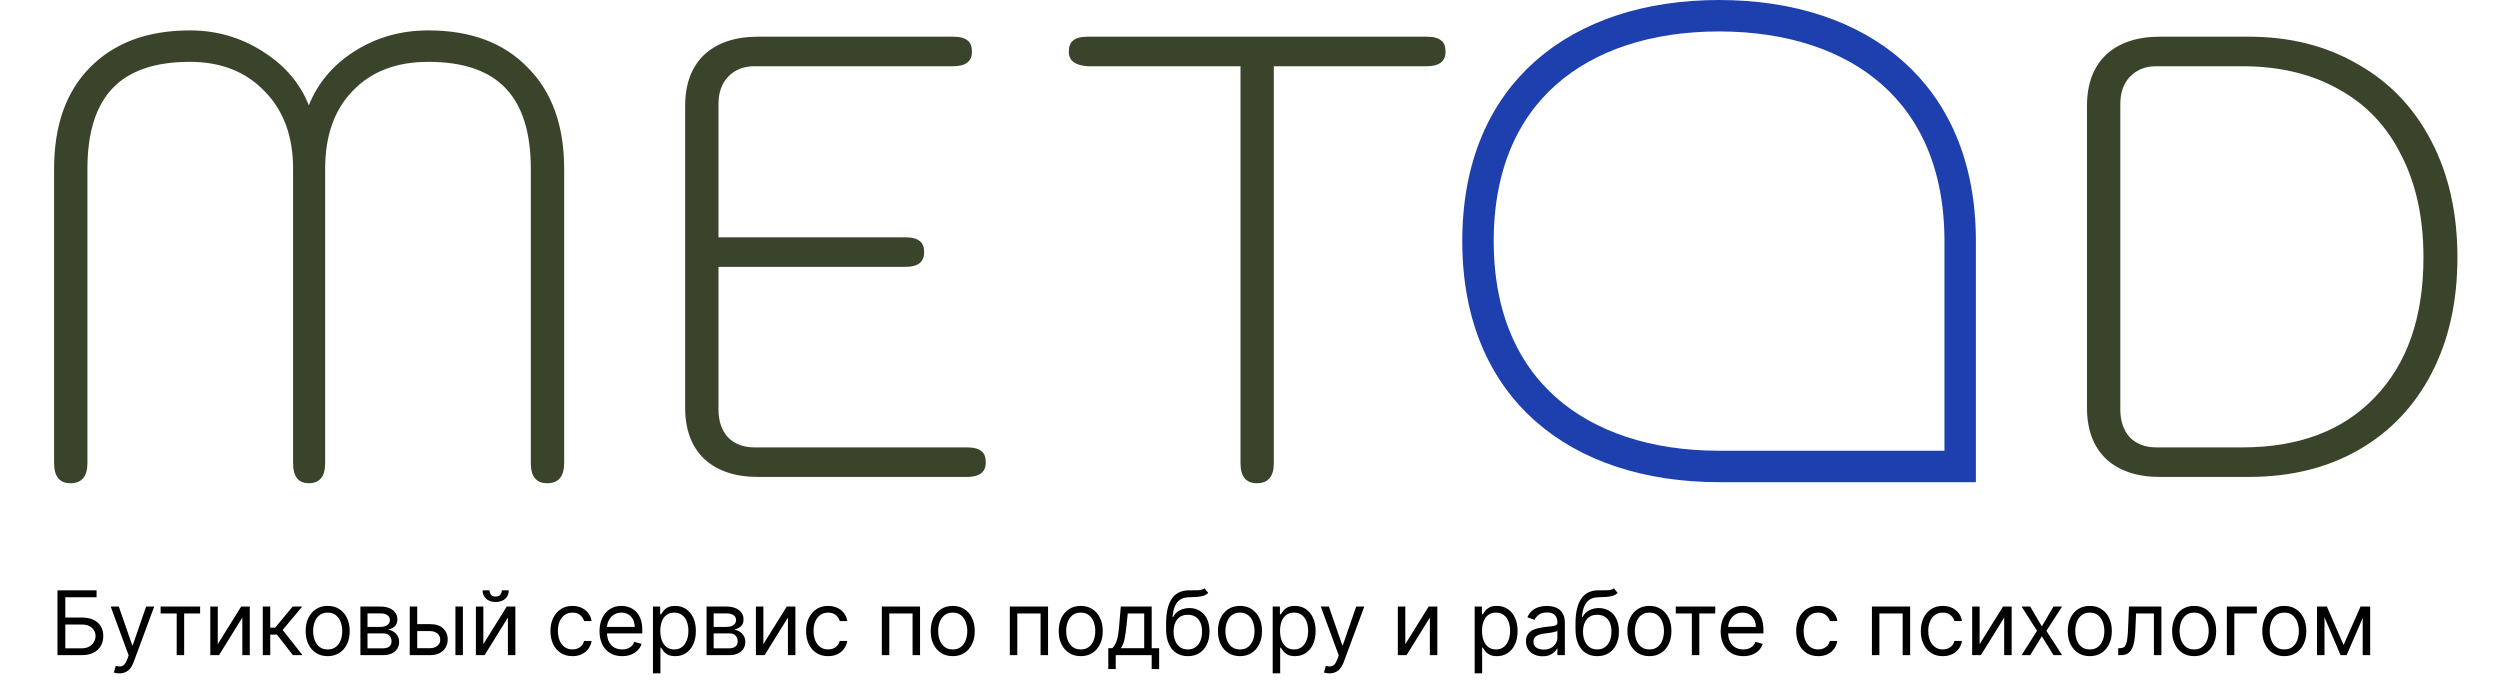 <svg width="477" height="130" viewBox="0 0 477 130" fill="none" xmlns="http://www.w3.org/2000/svg">
<path d="M13.44 92.2C11.36 92.2 10.32 90.92 10.32 88.36V32.2C10.32 23.96 12.6 17.52 17.16 12.88C21.8 8.16 28.16 5.8 36.24 5.8C41.28 5.8 45.88 7.12 50.04 9.76C54.28 12.4 57.24 15.84 58.92 20.08C60.68 15.76 63.6 12.32 67.68 9.76C71.84 7.12 76.52 5.8 81.72 5.8C89.8 5.8 96.12 8.16 100.68 12.88C105.32 17.52 107.64 23.96 107.64 32.2V88.36C107.64 90.92 106.56 92.2 104.4 92.2C102.32 92.2 101.28 90.92 101.28 88.36V32.2C101.28 25.32 99.68 20.2 96.48 16.84C93.28 13.48 88.36 11.8 81.72 11.8C75.64 11.8 70.84 13.64 67.32 17.32C63.8 20.92 62.04 25.88 62.04 32.2V88.36C62.04 90.92 61 92.2 58.92 92.2C56.92 92.2 55.92 90.92 55.92 88.36V32.2C55.92 26.04 54.12 21.12 50.52 17.44C46.92 13.68 42.16 11.8 36.24 11.8C29.6 11.8 24.68 13.48 21.48 16.84C18.28 20.2 16.68 25.32 16.68 32.2V88.36C16.68 90.92 15.6 92.2 13.44 92.2ZM144.648 91C140.248 91 136.808 89.84 134.328 87.52C131.928 85.2 130.728 81.96 130.728 77.8V20.2C130.728 16.04 131.928 12.8 134.328 10.48C136.808 8.16 140.248 7 144.648 7H181.848C183.128 7 184.048 7.24 184.608 7.72C185.168 8.12 185.448 8.84 185.448 9.88C185.448 11.72 184.248 12.64 181.848 12.64H143.928C141.848 12.64 140.168 13.32 138.888 14.68C137.688 15.96 137.088 17.68 137.088 19.84V45.28H172.728C174.008 45.28 174.928 45.52 175.488 46C176.048 46.4 176.328 47.12 176.328 48.16C176.328 50 175.128 50.92 172.728 50.92H137.088V78.16C137.088 80.32 137.688 82.08 138.888 83.44C140.168 84.72 141.848 85.36 143.928 85.36H184.488C185.768 85.36 186.688 85.6 187.248 86.08C187.808 86.48 188.088 87.2 188.088 88.24C188.088 90.08 186.888 91 184.488 91H144.648ZM239.808 92.2C237.728 92.2 236.688 90.92 236.688 88.36V12.64H207.528C205.128 12.48 203.928 11.56 203.928 9.88C203.928 8.84 204.208 8.12 204.768 7.72C205.328 7.24 206.248 7 207.528 7H272.208C273.488 7 274.408 7.24 274.968 7.72C275.528 8.12 275.808 8.84 275.808 9.88C275.808 11.72 274.608 12.64 272.208 12.64H243.048V88.36C243.048 90.92 241.968 92.2 239.808 92.2ZM412.117 91C407.717 91 404.277 89.84 401.797 87.52C399.397 85.2 398.197 81.96 398.197 77.8V20.2C398.197 16.04 399.397 12.8 401.797 10.48C404.277 8.16 407.717 7 412.117 7H429.037C436.957 7 443.917 8.76 449.917 12.28C455.997 15.72 460.677 20.64 463.957 27.04C467.237 33.36 468.877 40.72 468.877 49.12C468.877 57.52 467.237 64.88 463.957 71.2C460.677 77.52 456.037 82.4 450.037 85.84C444.037 89.28 437.037 91 429.037 91H412.117ZM427.837 85.36C438.637 85.36 447.077 82.16 453.157 75.76C459.317 69.36 462.397 60.48 462.397 49.12C462.397 41.6 460.997 35.12 458.197 29.68C455.477 24.16 451.517 19.96 446.317 17.08C441.117 14.12 434.957 12.64 427.837 12.64H411.397C409.317 12.64 407.637 13.32 406.357 14.68C405.157 15.96 404.557 17.68 404.557 19.84V78.16C404.557 80.32 405.157 82.08 406.357 83.44C407.637 84.72 409.317 85.36 411.397 85.36H427.837Z" fill="#39442B"/>
<path d="M374 89H328C314.433 89 302.956 85.207 294.912 78.087C286.919 71.013 282 60.378 282 46C282 31.622 286.919 20.988 294.912 13.913C302.956 6.793 314.433 3 328 3C341.567 3 353.044 6.793 361.088 13.913C369.081 20.988 374 31.622 374 46V89Z" stroke="#1E40AF" stroke-width="6"/>
<path d="M10.965 125V112.636H18.427V113.964H12.462V117.828H15.601C16.487 117.828 17.233 117.973 17.841 118.263C18.453 118.553 18.916 118.961 19.23 119.488C19.547 120.016 19.706 120.637 19.706 121.354C19.706 122.07 19.547 122.702 19.23 123.249C18.916 123.797 18.453 124.225 17.841 124.535C17.233 124.845 16.487 125 15.601 125H10.965ZM12.462 123.696H15.601C16.165 123.696 16.642 123.583 17.032 123.358C17.427 123.129 17.724 122.835 17.925 122.477C18.131 122.114 18.233 121.732 18.233 121.33C18.233 120.738 18.006 120.229 17.551 119.802C17.096 119.372 16.447 119.156 15.601 119.156H12.462V123.696ZM22.763 128.477C22.522 128.477 22.307 128.457 22.117 128.417C21.928 128.381 21.797 128.344 21.725 128.308L22.087 127.053C22.433 127.141 22.739 127.173 23.005 127.149C23.271 127.125 23.506 127.006 23.711 126.793C23.921 126.584 24.112 126.244 24.285 125.773L24.55 125.048L21.121 115.727H22.667L25.227 123.116H25.323L27.883 115.727H29.428L25.492 126.352C25.315 126.831 25.096 127.228 24.834 127.542C24.573 127.859 24.269 128.095 23.922 128.248C23.58 128.401 23.194 128.477 22.763 128.477ZM30.645 117.055V115.727H38.18V117.055H35.137V125H33.712V117.055H30.645ZM41.55 122.899L46.018 115.727H47.66V125H46.235V117.828L41.792 125H40.126V115.727H41.55V122.899ZM50.137 125V115.727H51.562V119.76H52.504L55.836 115.727H57.671L53.928 120.195L57.72 125H55.885L52.842 121.088H51.562V125H50.137ZM62.521 125.193C61.684 125.193 60.95 124.994 60.318 124.596C59.69 124.197 59.199 123.64 58.845 122.923C58.495 122.207 58.32 121.37 58.32 120.412C58.32 119.446 58.495 118.603 58.845 117.882C59.199 117.162 59.69 116.603 60.318 116.204C60.95 115.806 61.684 115.607 62.521 115.607C63.358 115.607 64.091 115.806 64.719 116.204C65.351 116.603 65.842 117.162 66.192 117.882C66.546 118.603 66.723 119.446 66.723 120.412C66.723 121.37 66.546 122.207 66.192 122.923C65.842 123.64 65.351 124.197 64.719 124.596C64.091 124.994 63.358 125.193 62.521 125.193ZM62.521 123.913C63.157 123.913 63.681 123.75 64.091 123.424C64.501 123.098 64.805 122.67 65.003 122.138C65.2 121.607 65.298 121.032 65.298 120.412C65.298 119.792 65.2 119.215 65.003 118.679C64.805 118.144 64.501 117.711 64.091 117.381C63.681 117.051 63.157 116.886 62.521 116.886C61.886 116.886 61.362 117.051 60.952 117.381C60.541 117.711 60.237 118.144 60.04 118.679C59.843 119.215 59.744 119.792 59.744 120.412C59.744 121.032 59.843 121.607 60.04 122.138C60.237 122.67 60.541 123.098 60.952 123.424C61.362 123.75 61.886 123.913 62.521 123.913ZM68.766 125V115.727H72.557C73.555 115.727 74.348 115.953 74.936 116.403C75.523 116.854 75.817 117.45 75.817 118.19C75.817 118.754 75.65 119.19 75.316 119.5C74.982 119.806 74.553 120.013 74.03 120.122C74.372 120.17 74.704 120.291 75.026 120.484C75.352 120.678 75.622 120.943 75.835 121.281C76.049 121.615 76.155 122.026 76.155 122.513C76.155 122.988 76.034 123.412 75.793 123.787C75.551 124.161 75.205 124.457 74.755 124.674C74.304 124.891 73.764 125 73.137 125H68.766ZM70.118 123.696H73.137C73.628 123.696 74.012 123.579 74.29 123.346C74.567 123.112 74.706 122.795 74.706 122.392C74.706 121.913 74.567 121.537 74.29 121.263C74.012 120.985 73.628 120.847 73.137 120.847H70.118V123.696ZM70.118 119.615H72.557C72.939 119.615 73.267 119.563 73.541 119.458C73.815 119.349 74.024 119.196 74.169 118.999C74.318 118.798 74.392 118.561 74.392 118.287C74.392 117.897 74.229 117.591 73.903 117.369C73.577 117.144 73.129 117.031 72.557 117.031H70.118V119.615ZM79.411 119.084H82.068C83.154 119.084 83.985 119.359 84.561 119.911C85.136 120.462 85.424 121.161 85.424 122.006C85.424 122.561 85.295 123.066 85.038 123.521C84.78 123.972 84.402 124.332 83.903 124.602C83.404 124.867 82.792 125 82.068 125H78.18V115.727H79.605V123.672H82.068C82.631 123.672 83.094 123.523 83.456 123.225C83.818 122.927 83.999 122.545 83.999 122.078C83.999 121.587 83.818 121.187 83.456 120.877C83.094 120.567 82.631 120.412 82.068 120.412H79.411V119.084ZM86.897 125V115.727H88.322V125H86.897ZM92.222 122.899L96.69 115.727H98.332V125H96.907V117.828L92.464 125H90.798V115.727H92.222V122.899ZM95.748 112.636H97.076C97.076 113.288 96.851 113.822 96.4 114.236C95.949 114.651 95.338 114.858 94.565 114.858C93.804 114.858 93.198 114.651 92.748 114.236C92.301 113.822 92.078 113.288 92.078 112.636H93.406C93.406 112.95 93.492 113.226 93.665 113.463C93.842 113.701 94.142 113.82 94.565 113.82C94.987 113.82 95.289 113.701 95.47 113.463C95.656 113.226 95.748 112.95 95.748 112.636ZM109.226 125.193C108.356 125.193 107.608 124.988 106.98 124.577C106.352 124.167 105.869 123.601 105.531 122.881C105.193 122.161 105.024 121.338 105.024 120.412C105.024 119.47 105.197 118.639 105.543 117.919C105.893 117.194 106.38 116.629 107.004 116.222C107.632 115.812 108.364 115.607 109.202 115.607C109.854 115.607 110.441 115.727 110.964 115.969C111.488 116.21 111.916 116.548 112.25 116.983C112.584 117.418 112.791 117.925 112.872 118.504H111.447C111.339 118.082 111.097 117.707 110.723 117.381C110.353 117.051 109.854 116.886 109.226 116.886C108.67 116.886 108.183 117.031 107.765 117.321C107.35 117.607 107.026 118.011 106.793 118.534C106.563 119.054 106.449 119.663 106.449 120.364C106.449 121.08 106.561 121.704 106.787 122.235C107.016 122.766 107.338 123.179 107.753 123.473C108.171 123.766 108.662 123.913 109.226 123.913C109.596 123.913 109.932 123.849 110.234 123.72C110.536 123.591 110.791 123.406 111.001 123.165C111.21 122.923 111.359 122.634 111.447 122.295H112.872C112.791 122.843 112.592 123.336 112.274 123.775C111.96 124.209 111.544 124.555 111.025 124.813C110.51 125.066 109.91 125.193 109.226 125.193ZM118.71 125.193C117.817 125.193 117.046 124.996 116.398 124.602C115.754 124.203 115.257 123.648 114.907 122.935C114.561 122.219 114.388 121.386 114.388 120.436C114.388 119.486 114.561 118.649 114.907 117.925C115.257 117.196 115.744 116.629 116.368 116.222C116.996 115.812 117.728 115.607 118.566 115.607C119.049 115.607 119.525 115.687 119.996 115.848C120.467 116.009 120.896 116.271 121.282 116.633C121.669 116.991 121.976 117.466 122.206 118.058C122.435 118.649 122.55 119.378 122.55 120.243V120.847H115.402V119.615H121.101C121.101 119.092 120.996 118.625 120.787 118.214C120.582 117.804 120.288 117.48 119.906 117.243C119.527 117.005 119.081 116.886 118.566 116.886C117.998 116.886 117.507 117.027 117.093 117.309C116.682 117.587 116.366 117.949 116.145 118.396C115.923 118.842 115.813 119.321 115.813 119.832V120.653C115.813 121.354 115.934 121.947 116.175 122.434C116.42 122.917 116.761 123.286 117.195 123.539C117.63 123.789 118.135 123.913 118.71 123.913C119.085 123.913 119.423 123.861 119.725 123.756C120.031 123.648 120.294 123.487 120.516 123.273C120.737 123.056 120.908 122.786 121.029 122.464L122.405 122.851C122.26 123.318 122.017 123.728 121.675 124.082C121.333 124.433 120.91 124.706 120.407 124.903C119.904 125.097 119.338 125.193 118.71 125.193ZM124.585 128.477V115.727H125.962V117.2H126.131C126.235 117.039 126.38 116.834 126.565 116.585C126.755 116.331 127.024 116.106 127.374 115.908C127.728 115.707 128.207 115.607 128.811 115.607C129.592 115.607 130.28 115.802 130.876 116.192C131.471 116.583 131.936 117.136 132.27 117.852C132.604 118.569 132.771 119.414 132.771 120.388C132.771 121.37 132.604 122.221 132.27 122.941C131.936 123.658 131.473 124.213 130.882 124.608C130.29 124.998 129.608 125.193 128.835 125.193C128.24 125.193 127.763 125.095 127.404 124.897C127.046 124.696 126.771 124.469 126.577 124.215C126.384 123.958 126.235 123.744 126.131 123.575H126.01V128.477H124.585ZM125.986 120.364C125.986 121.064 126.088 121.682 126.294 122.217C126.499 122.748 126.799 123.165 127.193 123.467C127.588 123.764 128.071 123.913 128.642 123.913C129.238 123.913 129.735 123.756 130.133 123.442C130.536 123.125 130.837 122.698 131.039 122.163C131.244 121.623 131.347 121.024 131.347 120.364C131.347 119.712 131.246 119.124 131.045 118.601C130.848 118.074 130.548 117.657 130.145 117.351C129.747 117.041 129.246 116.886 128.642 116.886C128.063 116.886 127.576 117.033 127.181 117.327C126.787 117.617 126.489 118.023 126.288 118.547C126.086 119.066 125.986 119.671 125.986 120.364ZM134.813 125V115.727H138.604C139.602 115.727 140.395 115.953 140.982 116.403C141.57 116.854 141.864 117.45 141.864 118.19C141.864 118.754 141.697 119.19 141.363 119.5C141.029 119.806 140.6 120.013 140.077 120.122C140.419 120.17 140.751 120.291 141.073 120.484C141.399 120.678 141.669 120.943 141.882 121.281C142.095 121.615 142.202 122.026 142.202 122.513C142.202 122.988 142.081 123.412 141.84 123.787C141.598 124.161 141.252 124.457 140.801 124.674C140.35 124.891 139.811 125 139.183 125H134.813ZM136.165 123.696H139.183C139.674 123.696 140.059 123.579 140.336 123.346C140.614 123.112 140.753 122.795 140.753 122.392C140.753 121.913 140.614 121.537 140.336 121.263C140.059 120.985 139.674 120.847 139.183 120.847H136.165V123.696ZM136.165 119.615H138.604C138.986 119.615 139.314 119.563 139.588 119.458C139.862 119.349 140.071 119.196 140.216 118.999C140.365 118.798 140.439 118.561 140.439 118.287C140.439 117.897 140.276 117.591 139.95 117.369C139.624 117.144 139.175 117.031 138.604 117.031H136.165V119.615ZM145.651 122.899L150.119 115.727H151.761V125H150.336V117.828L145.893 125H144.227V115.727H145.651V122.899ZM158.005 125.193C157.136 125.193 156.387 124.988 155.759 124.577C155.132 124.167 154.649 123.601 154.311 122.881C153.972 122.161 153.803 121.338 153.803 120.412C153.803 119.47 153.976 118.639 154.323 117.919C154.673 117.194 155.16 116.629 155.784 116.222C156.411 115.812 157.144 115.607 157.981 115.607C158.633 115.607 159.221 115.727 159.744 115.969C160.267 116.21 160.696 116.548 161.03 116.983C161.364 117.418 161.571 117.925 161.651 118.504H160.227C160.118 118.082 159.877 117.707 159.502 117.381C159.132 117.051 158.633 116.886 158.005 116.886C157.45 116.886 156.963 117.031 156.544 117.321C156.13 117.607 155.806 118.011 155.572 118.534C155.343 119.054 155.228 119.663 155.228 120.364C155.228 121.08 155.341 121.704 155.566 122.235C155.796 122.766 156.118 123.179 156.532 123.473C156.951 123.766 157.442 123.913 158.005 123.913C158.375 123.913 158.711 123.849 159.013 123.72C159.315 123.591 159.571 123.406 159.78 123.165C159.989 122.923 160.138 122.634 160.227 122.295H161.651C161.571 122.843 161.372 123.336 161.054 123.775C160.74 124.209 160.323 124.555 159.804 124.813C159.289 125.066 158.689 125.193 158.005 125.193ZM168.251 125V115.727H175.544V125H174.119V117.055H169.676V125H168.251ZM181.781 125.193C180.944 125.193 180.209 124.994 179.578 124.596C178.95 124.197 178.459 123.64 178.104 122.923C177.754 122.207 177.579 121.37 177.579 120.412C177.579 119.446 177.754 118.603 178.104 117.882C178.459 117.162 178.95 116.603 179.578 116.204C180.209 115.806 180.944 115.607 181.781 115.607C182.618 115.607 183.351 115.806 183.978 116.204C184.61 116.603 185.101 117.162 185.451 117.882C185.806 118.603 185.983 119.446 185.983 120.412C185.983 121.37 185.806 122.207 185.451 122.923C185.101 123.64 184.61 124.197 183.978 124.596C183.351 124.994 182.618 125.193 181.781 125.193ZM181.781 123.913C182.417 123.913 182.94 123.75 183.351 123.424C183.761 123.098 184.065 122.67 184.262 122.138C184.459 121.607 184.558 121.032 184.558 120.412C184.558 119.792 184.459 119.215 184.262 118.679C184.065 118.144 183.761 117.711 183.351 117.381C182.94 117.051 182.417 116.886 181.781 116.886C181.145 116.886 180.622 117.051 180.211 117.381C179.801 117.711 179.497 118.144 179.3 118.679C179.103 119.215 179.004 119.792 179.004 120.412C179.004 121.032 179.103 121.607 179.3 122.138C179.497 122.67 179.801 123.098 180.211 123.424C180.622 123.75 181.145 123.913 181.781 123.913ZM192.675 125V115.727H199.967V125H198.543V117.055H194.099V125H192.675ZM206.204 125.193C205.367 125.193 204.633 124.994 204.001 124.596C203.373 124.197 202.882 123.64 202.528 122.923C202.178 122.207 202.003 121.37 202.003 120.412C202.003 119.446 202.178 118.603 202.528 117.882C202.882 117.162 203.373 116.603 204.001 116.204C204.633 115.806 205.367 115.607 206.204 115.607C207.041 115.607 207.774 115.806 208.402 116.204C209.034 116.603 209.525 117.162 209.875 117.882C210.229 118.603 210.406 119.446 210.406 120.412C210.406 121.37 210.229 122.207 209.875 122.923C209.525 123.64 209.034 124.197 208.402 124.596C207.774 124.994 207.041 125.193 206.204 125.193ZM206.204 123.913C206.84 123.913 207.363 123.75 207.774 123.424C208.184 123.098 208.488 122.67 208.686 122.138C208.883 121.607 208.981 121.032 208.981 120.412C208.981 119.792 208.883 119.215 208.686 118.679C208.488 118.144 208.184 117.711 207.774 117.381C207.363 117.051 206.84 116.886 206.204 116.886C205.568 116.886 205.045 117.051 204.635 117.381C204.224 117.711 203.92 118.144 203.723 118.679C203.526 119.215 203.427 119.792 203.427 120.412C203.427 121.032 203.526 121.607 203.723 122.138C203.92 122.67 204.224 123.098 204.635 123.424C205.045 123.75 205.568 123.913 206.204 123.913ZM211.459 127.656V123.672H212.231C212.421 123.475 212.584 123.261 212.72 123.032C212.857 122.803 212.976 122.531 213.077 122.217C213.181 121.899 213.27 121.513 213.342 121.058C213.415 120.599 213.479 120.046 213.535 119.398L213.849 115.727H219.741V123.672H221.166V127.656H219.741V125H212.883V127.656H211.459ZM213.849 123.672H218.317V117.055H215.178L214.936 119.398C214.835 120.368 214.711 121.215 214.562 121.939C214.413 122.664 214.175 123.241 213.849 123.672ZM229.807 112.25L230.532 113.119C230.25 113.393 229.924 113.584 229.554 113.693C229.184 113.801 228.765 113.868 228.298 113.892C227.831 113.916 227.312 113.94 226.741 113.964C226.097 113.989 225.563 114.146 225.141 114.435C224.718 114.725 224.392 115.144 224.163 115.691C223.933 116.238 223.787 116.911 223.722 117.707H223.843C224.157 117.128 224.591 116.701 225.147 116.428C225.702 116.154 226.298 116.017 226.934 116.017C227.658 116.017 228.31 116.186 228.89 116.524C229.469 116.862 229.928 117.363 230.266 118.027C230.604 118.691 230.773 119.51 230.773 120.484C230.773 121.454 230.6 122.291 230.254 122.996C229.912 123.7 229.431 124.243 228.811 124.626C228.195 125.004 227.473 125.193 226.644 125.193C225.815 125.193 225.088 124.998 224.465 124.608C223.841 124.213 223.356 123.63 223.01 122.857C222.664 122.08 222.491 121.12 222.491 119.977V118.987C222.491 116.923 222.841 115.357 223.541 114.29C224.245 113.224 225.304 112.673 226.716 112.636C227.215 112.62 227.66 112.616 228.051 112.624C228.441 112.632 228.781 112.614 229.071 112.57C229.361 112.526 229.606 112.419 229.807 112.25ZM226.644 123.913C227.203 123.913 227.684 123.772 228.087 123.491C228.493 123.209 228.805 122.813 229.023 122.301C229.24 121.786 229.349 121.181 229.349 120.484C229.349 119.808 229.238 119.233 229.017 118.758C228.799 118.283 228.487 117.921 228.081 117.671C227.674 117.422 227.187 117.297 226.62 117.297C226.205 117.297 225.833 117.367 225.503 117.508C225.173 117.649 224.891 117.856 224.658 118.13C224.424 118.404 224.243 118.738 224.115 119.132C223.99 119.527 223.923 119.977 223.915 120.484C223.915 121.523 224.159 122.354 224.646 122.978C225.133 123.601 225.799 123.913 226.644 123.913ZM236.588 125.193C235.751 125.193 235.016 124.994 234.384 124.596C233.756 124.197 233.265 123.64 232.911 122.923C232.561 122.207 232.386 121.37 232.386 120.412C232.386 119.446 232.561 118.603 232.911 117.882C233.265 117.162 233.756 116.603 234.384 116.204C235.016 115.806 235.751 115.607 236.588 115.607C237.425 115.607 238.157 115.806 238.785 116.204C239.417 116.603 239.908 117.162 240.258 117.882C240.612 118.603 240.789 119.446 240.789 120.412C240.789 121.37 240.612 122.207 240.258 122.923C239.908 123.64 239.417 124.197 238.785 124.596C238.157 124.994 237.425 125.193 236.588 125.193ZM236.588 123.913C237.224 123.913 237.747 123.75 238.157 123.424C238.568 123.098 238.872 122.67 239.069 122.138C239.266 121.607 239.365 121.032 239.365 120.412C239.365 119.792 239.266 119.215 239.069 118.679C238.872 118.144 238.568 117.711 238.157 117.381C237.747 117.051 237.224 116.886 236.588 116.886C235.952 116.886 235.429 117.051 235.018 117.381C234.608 117.711 234.304 118.144 234.106 118.679C233.909 119.215 233.811 119.792 233.811 120.412C233.811 121.032 233.909 121.607 234.106 122.138C234.304 122.67 234.608 123.098 235.018 123.424C235.429 123.75 235.952 123.913 236.588 123.913ZM242.832 128.477V115.727H244.209V117.2H244.378C244.482 117.039 244.627 116.834 244.812 116.585C245.001 116.331 245.271 116.106 245.621 115.908C245.975 115.707 246.454 115.607 247.058 115.607C247.839 115.607 248.527 115.802 249.123 116.192C249.718 116.583 250.183 117.136 250.517 117.852C250.851 118.569 251.018 119.414 251.018 120.388C251.018 121.37 250.851 122.221 250.517 122.941C250.183 123.658 249.72 124.213 249.129 124.608C248.537 124.998 247.855 125.193 247.082 125.193C246.486 125.193 246.01 125.095 245.651 124.897C245.293 124.696 245.017 124.469 244.824 124.215C244.631 123.958 244.482 123.744 244.378 123.575H244.257V128.477H242.832ZM244.233 120.364C244.233 121.064 244.335 121.682 244.541 122.217C244.746 122.748 245.046 123.165 245.44 123.467C245.834 123.764 246.317 123.913 246.889 123.913C247.485 123.913 247.982 123.756 248.38 123.442C248.783 123.125 249.084 122.698 249.286 122.163C249.491 121.623 249.593 121.024 249.593 120.364C249.593 119.712 249.493 119.124 249.292 118.601C249.094 118.074 248.795 117.657 248.392 117.351C247.994 117.041 247.493 116.886 246.889 116.886C246.309 116.886 245.822 117.033 245.428 117.327C245.034 117.617 244.736 118.023 244.535 118.547C244.333 119.066 244.233 119.671 244.233 120.364ZM253.645 128.477C253.404 128.477 253.188 128.457 252.999 128.417C252.81 128.381 252.679 128.344 252.607 128.308L252.969 127.053C253.315 127.141 253.621 127.173 253.887 127.149C254.152 127.125 254.388 127.006 254.593 126.793C254.802 126.584 254.993 126.244 255.166 125.773L255.432 125.048L252.003 115.727H253.548L256.108 123.116H256.205L258.764 115.727H260.31L256.374 126.352C256.197 126.831 255.977 127.228 255.716 127.542C255.454 127.859 255.15 128.095 254.804 128.248C254.462 128.401 254.076 128.477 253.645 128.477ZM268.132 122.899L272.6 115.727H274.242V125H272.817V117.828L268.374 125H266.708V115.727H268.132V122.899ZM281.368 128.477V115.727H282.745V117.2H282.914C283.019 117.039 283.163 116.834 283.349 116.585C283.538 116.331 283.807 116.106 284.157 115.908C284.512 115.707 284.991 115.607 285.594 115.607C286.375 115.607 287.063 115.802 287.659 116.192C288.255 116.583 288.719 117.136 289.053 117.852C289.387 118.569 289.555 119.414 289.555 120.388C289.555 121.37 289.387 122.221 289.053 122.941C288.719 123.658 288.257 124.213 287.665 124.608C287.073 124.998 286.391 125.193 285.618 125.193C285.023 125.193 284.546 125.095 284.188 124.897C283.829 124.696 283.554 124.469 283.361 124.215C283.167 123.958 283.019 123.744 282.914 123.575H282.793V128.477H281.368ZM282.769 120.364C282.769 121.064 282.872 121.682 283.077 122.217C283.282 122.748 283.582 123.165 283.976 123.467C284.371 123.764 284.854 123.913 285.425 123.913C286.021 123.913 286.518 123.756 286.916 123.442C287.319 123.125 287.621 122.698 287.822 122.163C288.027 121.623 288.13 121.024 288.13 120.364C288.13 119.712 288.029 119.124 287.828 118.601C287.631 118.074 287.331 117.657 286.928 117.351C286.53 117.041 286.029 116.886 285.425 116.886C284.846 116.886 284.359 117.033 283.964 117.327C283.57 117.617 283.272 118.023 283.071 118.547C282.87 119.066 282.769 119.671 282.769 120.364ZM294.324 125.217C293.737 125.217 293.204 125.107 292.725 124.885C292.246 124.66 291.865 124.336 291.584 123.913C291.302 123.487 291.161 122.972 291.161 122.368C291.161 121.837 291.266 121.406 291.475 121.076C291.684 120.742 291.964 120.48 292.314 120.291C292.664 120.102 293.051 119.961 293.473 119.869C293.9 119.772 294.329 119.696 294.759 119.639C295.323 119.567 295.779 119.512 296.13 119.476C296.484 119.436 296.741 119.37 296.902 119.277C297.067 119.184 297.15 119.023 297.15 118.794V118.746C297.15 118.15 296.987 117.687 296.661 117.357C296.339 117.027 295.85 116.862 295.194 116.862C294.514 116.862 293.98 117.011 293.594 117.309C293.208 117.607 292.936 117.925 292.779 118.263L291.427 117.78C291.668 117.216 291.99 116.778 292.393 116.464C292.799 116.146 293.242 115.924 293.721 115.8C294.204 115.671 294.679 115.607 295.146 115.607C295.443 115.607 295.785 115.643 296.172 115.715C296.562 115.784 296.938 115.926 297.301 116.144C297.667 116.361 297.971 116.689 298.212 117.128C298.454 117.567 298.574 118.154 298.574 118.891V125H297.15V123.744H297.077C296.981 123.946 296.82 124.161 296.594 124.39C296.369 124.62 296.069 124.815 295.695 124.976C295.321 125.137 294.864 125.217 294.324 125.217ZM294.542 123.938C295.105 123.938 295.58 123.827 295.967 123.605C296.357 123.384 296.651 123.098 296.848 122.748C297.049 122.398 297.15 122.03 297.15 121.643V120.339C297.089 120.412 296.957 120.478 296.751 120.539C296.55 120.595 296.317 120.645 296.051 120.69C295.789 120.73 295.534 120.766 295.284 120.798C295.039 120.826 294.84 120.851 294.687 120.871C294.316 120.919 293.97 120.998 293.648 121.106C293.33 121.211 293.073 121.37 292.876 121.583C292.682 121.792 292.586 122.078 292.586 122.44C292.586 122.935 292.769 123.31 293.135 123.563C293.505 123.813 293.974 123.938 294.542 123.938ZM307.925 112.25L308.649 113.119C308.368 113.393 308.042 113.584 307.671 113.693C307.301 113.801 306.883 113.868 306.416 113.892C305.949 113.916 305.43 113.94 304.858 113.964C304.214 113.989 303.681 114.146 303.258 114.435C302.836 114.725 302.51 115.144 302.28 115.691C302.051 116.238 301.904 116.911 301.84 117.707H301.961C302.274 117.128 302.709 116.701 303.264 116.428C303.82 116.154 304.416 116.017 305.051 116.017C305.776 116.017 306.428 116.186 307.007 116.524C307.587 116.862 308.046 117.363 308.384 118.027C308.722 118.691 308.891 119.51 308.891 120.484C308.891 121.454 308.718 122.291 308.372 122.996C308.03 123.7 307.549 124.243 306.929 124.626C306.313 125.004 305.591 125.193 304.762 125.193C303.933 125.193 303.206 124.998 302.582 124.608C301.959 124.213 301.474 123.63 301.127 122.857C300.781 122.08 300.608 121.12 300.608 119.977V118.987C300.608 116.923 300.958 115.357 301.659 114.29C302.363 113.224 303.421 112.673 304.834 112.636C305.333 112.62 305.778 112.616 306.168 112.624C306.559 112.632 306.899 112.614 307.188 112.57C307.478 112.526 307.724 112.419 307.925 112.25ZM304.762 123.913C305.321 123.913 305.802 123.772 306.204 123.491C306.611 123.209 306.923 122.813 307.14 122.301C307.358 121.786 307.466 121.181 307.466 120.484C307.466 119.808 307.356 119.233 307.134 118.758C306.917 118.283 306.605 117.921 306.198 117.671C305.792 117.422 305.305 117.297 304.738 117.297C304.323 117.297 303.951 117.367 303.621 117.508C303.291 117.649 303.009 117.856 302.775 118.13C302.542 118.404 302.361 118.738 302.232 119.132C302.107 119.527 302.041 119.977 302.033 120.484C302.033 121.523 302.276 122.354 302.763 122.978C303.25 123.601 303.916 123.913 304.762 123.913ZM314.705 125.193C313.868 125.193 313.134 124.994 312.502 124.596C311.874 124.197 311.383 123.64 311.029 122.923C310.679 122.207 310.504 121.37 310.504 120.412C310.504 119.446 310.679 118.603 311.029 117.882C311.383 117.162 311.874 116.603 312.502 116.204C313.134 115.806 313.868 115.607 314.705 115.607C315.542 115.607 316.275 115.806 316.903 116.204C317.535 116.603 318.026 117.162 318.376 117.882C318.73 118.603 318.907 119.446 318.907 120.412C318.907 121.37 318.73 122.207 318.376 122.923C318.026 123.64 317.535 124.197 316.903 124.596C316.275 124.994 315.542 125.193 314.705 125.193ZM314.705 123.913C315.341 123.913 315.864 123.75 316.275 123.424C316.685 123.098 316.989 122.67 317.186 122.138C317.384 121.607 317.482 121.032 317.482 120.412C317.482 119.792 317.384 119.215 317.186 118.679C316.989 118.144 316.685 117.711 316.275 117.381C315.864 117.051 315.341 116.886 314.705 116.886C314.069 116.886 313.546 117.051 313.136 117.381C312.725 117.711 312.421 118.144 312.224 118.679C312.027 119.215 311.928 119.792 311.928 120.412C311.928 121.032 312.027 121.607 312.224 122.138C312.421 122.67 312.725 123.098 313.136 123.424C313.546 123.75 314.069 123.913 314.705 123.913ZM319.738 117.055V115.727H327.272V117.055H324.229V125H322.805V117.055H319.738ZM332.625 125.193C331.731 125.193 330.96 124.996 330.312 124.602C329.668 124.203 329.171 123.648 328.821 122.935C328.475 122.219 328.302 121.386 328.302 120.436C328.302 119.486 328.475 118.649 328.821 117.925C329.171 117.196 329.658 116.629 330.282 116.222C330.91 115.812 331.643 115.607 332.48 115.607C332.963 115.607 333.44 115.687 333.91 115.848C334.381 116.009 334.81 116.271 335.196 116.633C335.583 116.991 335.891 117.466 336.12 118.058C336.349 118.649 336.464 119.378 336.464 120.243V120.847H329.316V119.615H335.015C335.015 119.092 334.911 118.625 334.701 118.214C334.496 117.804 334.202 117.48 333.82 117.243C333.442 117.005 332.995 116.886 332.48 116.886C331.912 116.886 331.421 117.027 331.007 117.309C330.596 117.587 330.28 117.949 330.059 118.396C329.837 118.842 329.727 119.321 329.727 119.832V120.653C329.727 121.354 329.848 121.947 330.089 122.434C330.335 122.917 330.675 123.286 331.109 123.539C331.544 123.789 332.049 123.913 332.625 123.913C332.999 123.913 333.337 123.861 333.639 123.756C333.945 123.648 334.208 123.487 334.43 123.273C334.651 123.056 334.822 122.786 334.943 122.464L336.319 122.851C336.174 123.318 335.931 123.728 335.589 124.082C335.247 124.433 334.824 124.706 334.321 124.903C333.818 125.097 333.252 125.193 332.625 125.193ZM346.916 125.193C346.046 125.193 345.298 124.988 344.67 124.577C344.042 124.167 343.559 123.601 343.221 122.881C342.883 122.161 342.714 121.338 342.714 120.412C342.714 119.47 342.887 118.639 343.233 117.919C343.583 117.194 344.07 116.629 344.694 116.222C345.322 115.812 346.054 115.607 346.891 115.607C347.543 115.607 348.131 115.727 348.654 115.969C349.177 116.21 349.606 116.548 349.94 116.983C350.274 117.418 350.481 117.925 350.562 118.504H349.137C349.028 118.082 348.787 117.707 348.413 117.381C348.042 117.051 347.543 116.886 346.916 116.886C346.36 116.886 345.873 117.031 345.455 117.321C345.04 117.607 344.716 118.011 344.483 118.534C344.253 119.054 344.139 119.663 344.139 120.364C344.139 121.08 344.251 121.704 344.477 122.235C344.706 122.766 345.028 123.179 345.443 123.473C345.861 123.766 346.352 123.913 346.916 123.913C347.286 123.913 347.622 123.849 347.924 123.72C348.226 123.591 348.481 123.406 348.69 123.165C348.9 122.923 349.049 122.634 349.137 122.295H350.562C350.481 122.843 350.282 123.336 349.964 123.775C349.65 124.209 349.234 124.555 348.715 124.813C348.199 125.066 347.6 125.193 346.916 125.193ZM357.162 125V115.727H364.454V125H363.03V117.055H358.587V125H357.162ZM370.691 125.193C369.822 125.193 369.074 124.988 368.446 124.577C367.818 124.167 367.335 123.601 366.997 122.881C366.659 122.161 366.49 121.338 366.49 120.412C366.49 119.47 366.663 118.639 367.009 117.919C367.359 117.194 367.846 116.629 368.47 116.222C369.098 115.812 369.83 115.607 370.667 115.607C371.319 115.607 371.907 115.727 372.43 115.969C372.953 116.21 373.382 116.548 373.716 116.983C374.05 117.418 374.257 117.925 374.338 118.504H372.913C372.804 118.082 372.563 117.707 372.189 117.381C371.818 117.051 371.319 116.886 370.691 116.886C370.136 116.886 369.649 117.031 369.231 117.321C368.816 117.607 368.492 118.011 368.259 118.534C368.029 119.054 367.914 119.663 367.914 120.364C367.914 121.08 368.027 121.704 368.253 122.235C368.482 122.766 368.804 123.179 369.218 123.473C369.637 123.766 370.128 123.913 370.691 123.913C371.062 123.913 371.398 123.849 371.7 123.72C372.001 123.591 372.257 123.406 372.466 123.165C372.676 122.923 372.824 122.634 372.913 122.295H374.338C374.257 122.843 374.058 123.336 373.74 123.775C373.426 124.209 373.01 124.555 372.49 124.813C371.975 125.066 371.376 125.193 370.691 125.193ZM377.713 122.899L382.181 115.727H383.823V125H382.398V117.828L377.955 125H376.289V115.727H377.713V122.899ZM387.363 115.727L389.584 119.518L391.806 115.727H393.448L390.453 120.364L393.448 125H391.806L389.584 121.402L387.363 125H385.72L388.667 120.364L385.72 115.727H387.363ZM398.734 125.193C397.897 125.193 397.162 124.994 396.53 124.596C395.903 124.197 395.412 123.64 395.057 122.923C394.707 122.207 394.532 121.37 394.532 120.412C394.532 119.446 394.707 118.603 395.057 117.882C395.412 117.162 395.903 116.603 396.53 116.204C397.162 115.806 397.897 115.607 398.734 115.607C399.571 115.607 400.304 115.806 400.931 116.204C401.563 116.603 402.054 117.162 402.404 117.882C402.759 118.603 402.936 119.446 402.936 120.412C402.936 121.37 402.759 122.207 402.404 122.923C402.054 123.64 401.563 124.197 400.931 124.596C400.304 124.994 399.571 125.193 398.734 125.193ZM398.734 123.913C399.37 123.913 399.893 123.75 400.304 123.424C400.714 123.098 401.018 122.67 401.215 122.138C401.412 121.607 401.511 121.032 401.511 120.412C401.511 119.792 401.412 119.215 401.215 118.679C401.018 118.144 400.714 117.711 400.304 117.381C399.893 117.051 399.37 116.886 398.734 116.886C398.098 116.886 397.575 117.051 397.164 117.381C396.754 117.711 396.45 118.144 396.253 118.679C396.056 119.215 395.957 119.792 395.957 120.412C395.957 121.032 396.056 121.607 396.253 122.138C396.45 122.67 396.754 123.098 397.164 123.424C397.575 123.75 398.098 123.913 398.734 123.913ZM404.157 125V123.672H404.495C404.773 123.672 405.005 123.618 405.19 123.509C405.375 123.396 405.524 123.201 405.636 122.923C405.753 122.642 405.842 122.251 405.902 121.752C405.966 121.249 406.013 120.609 406.041 119.832L406.21 115.727H412.392V125H410.967V117.055H407.562L407.417 120.364C407.385 121.124 407.317 121.794 407.212 122.374C407.111 122.949 406.957 123.432 406.747 123.823C406.542 124.213 406.268 124.507 405.926 124.704C405.584 124.901 405.155 125 404.64 125H404.157ZM418.641 125.193C417.804 125.193 417.069 124.994 416.437 124.596C415.809 124.197 415.318 123.64 414.964 122.923C414.614 122.207 414.439 121.37 414.439 120.412C414.439 119.446 414.614 118.603 414.964 117.882C415.318 117.162 415.809 116.603 416.437 116.204C417.069 115.806 417.804 115.607 418.641 115.607C419.478 115.607 420.21 115.806 420.838 116.204C421.47 116.603 421.961 117.162 422.311 117.882C422.665 118.603 422.843 119.446 422.843 120.412C422.843 121.37 422.665 122.207 422.311 122.923C421.961 123.64 421.47 124.197 420.838 124.596C420.21 124.994 419.478 125.193 418.641 125.193ZM418.641 123.913C419.277 123.913 419.8 123.75 420.21 123.424C420.621 123.098 420.925 122.67 421.122 122.138C421.319 121.607 421.418 121.032 421.418 120.412C421.418 119.792 421.319 119.215 421.122 118.679C420.925 118.144 420.621 117.711 420.21 117.381C419.8 117.051 419.277 116.886 418.641 116.886C418.005 116.886 417.482 117.051 417.071 117.381C416.661 117.711 416.357 118.144 416.16 118.679C415.962 119.215 415.864 119.792 415.864 120.412C415.864 121.032 415.962 121.607 416.16 122.138C416.357 122.67 416.661 123.098 417.071 123.424C417.482 123.75 418.005 123.913 418.641 123.913ZM430.608 115.727V117.055H426.31V125H424.885V115.727H430.608ZM435.842 125.193C435.005 125.193 434.27 124.994 433.638 124.596C433.01 124.197 432.519 123.64 432.165 122.923C431.815 122.207 431.64 121.37 431.64 120.412C431.64 119.446 431.815 118.603 432.165 117.882C432.519 117.162 433.01 116.603 433.638 116.204C434.27 115.806 435.005 115.607 435.842 115.607C436.679 115.607 437.411 115.806 438.039 116.204C438.671 116.603 439.162 117.162 439.512 117.882C439.866 118.603 440.043 119.446 440.043 120.412C440.043 121.37 439.866 122.207 439.512 122.923C439.162 123.64 438.671 124.197 438.039 124.596C437.411 124.994 436.679 125.193 435.842 125.193ZM435.842 123.913C436.478 123.913 437.001 123.75 437.411 123.424C437.822 123.098 438.126 122.67 438.323 122.138C438.52 121.607 438.619 121.032 438.619 120.412C438.619 119.792 438.52 119.215 438.323 118.679C438.126 118.144 437.822 117.711 437.411 117.381C437.001 117.051 436.478 116.886 435.842 116.886C435.206 116.886 434.683 117.051 434.272 117.381C433.862 117.711 433.558 118.144 433.36 118.679C433.163 119.215 433.065 119.792 433.065 120.412C433.065 121.032 433.163 121.607 433.36 122.138C433.558 122.67 433.862 123.098 434.272 123.424C434.683 123.75 435.206 123.913 435.842 123.913ZM447.157 123.068L450.393 115.727H451.745L447.737 125H446.578L442.642 115.727H443.97L447.157 123.068ZM443.511 115.727V125H442.086V115.727H443.511ZM450.804 125V115.727H452.228V125H450.804Z" fill="black"/>
</svg>
